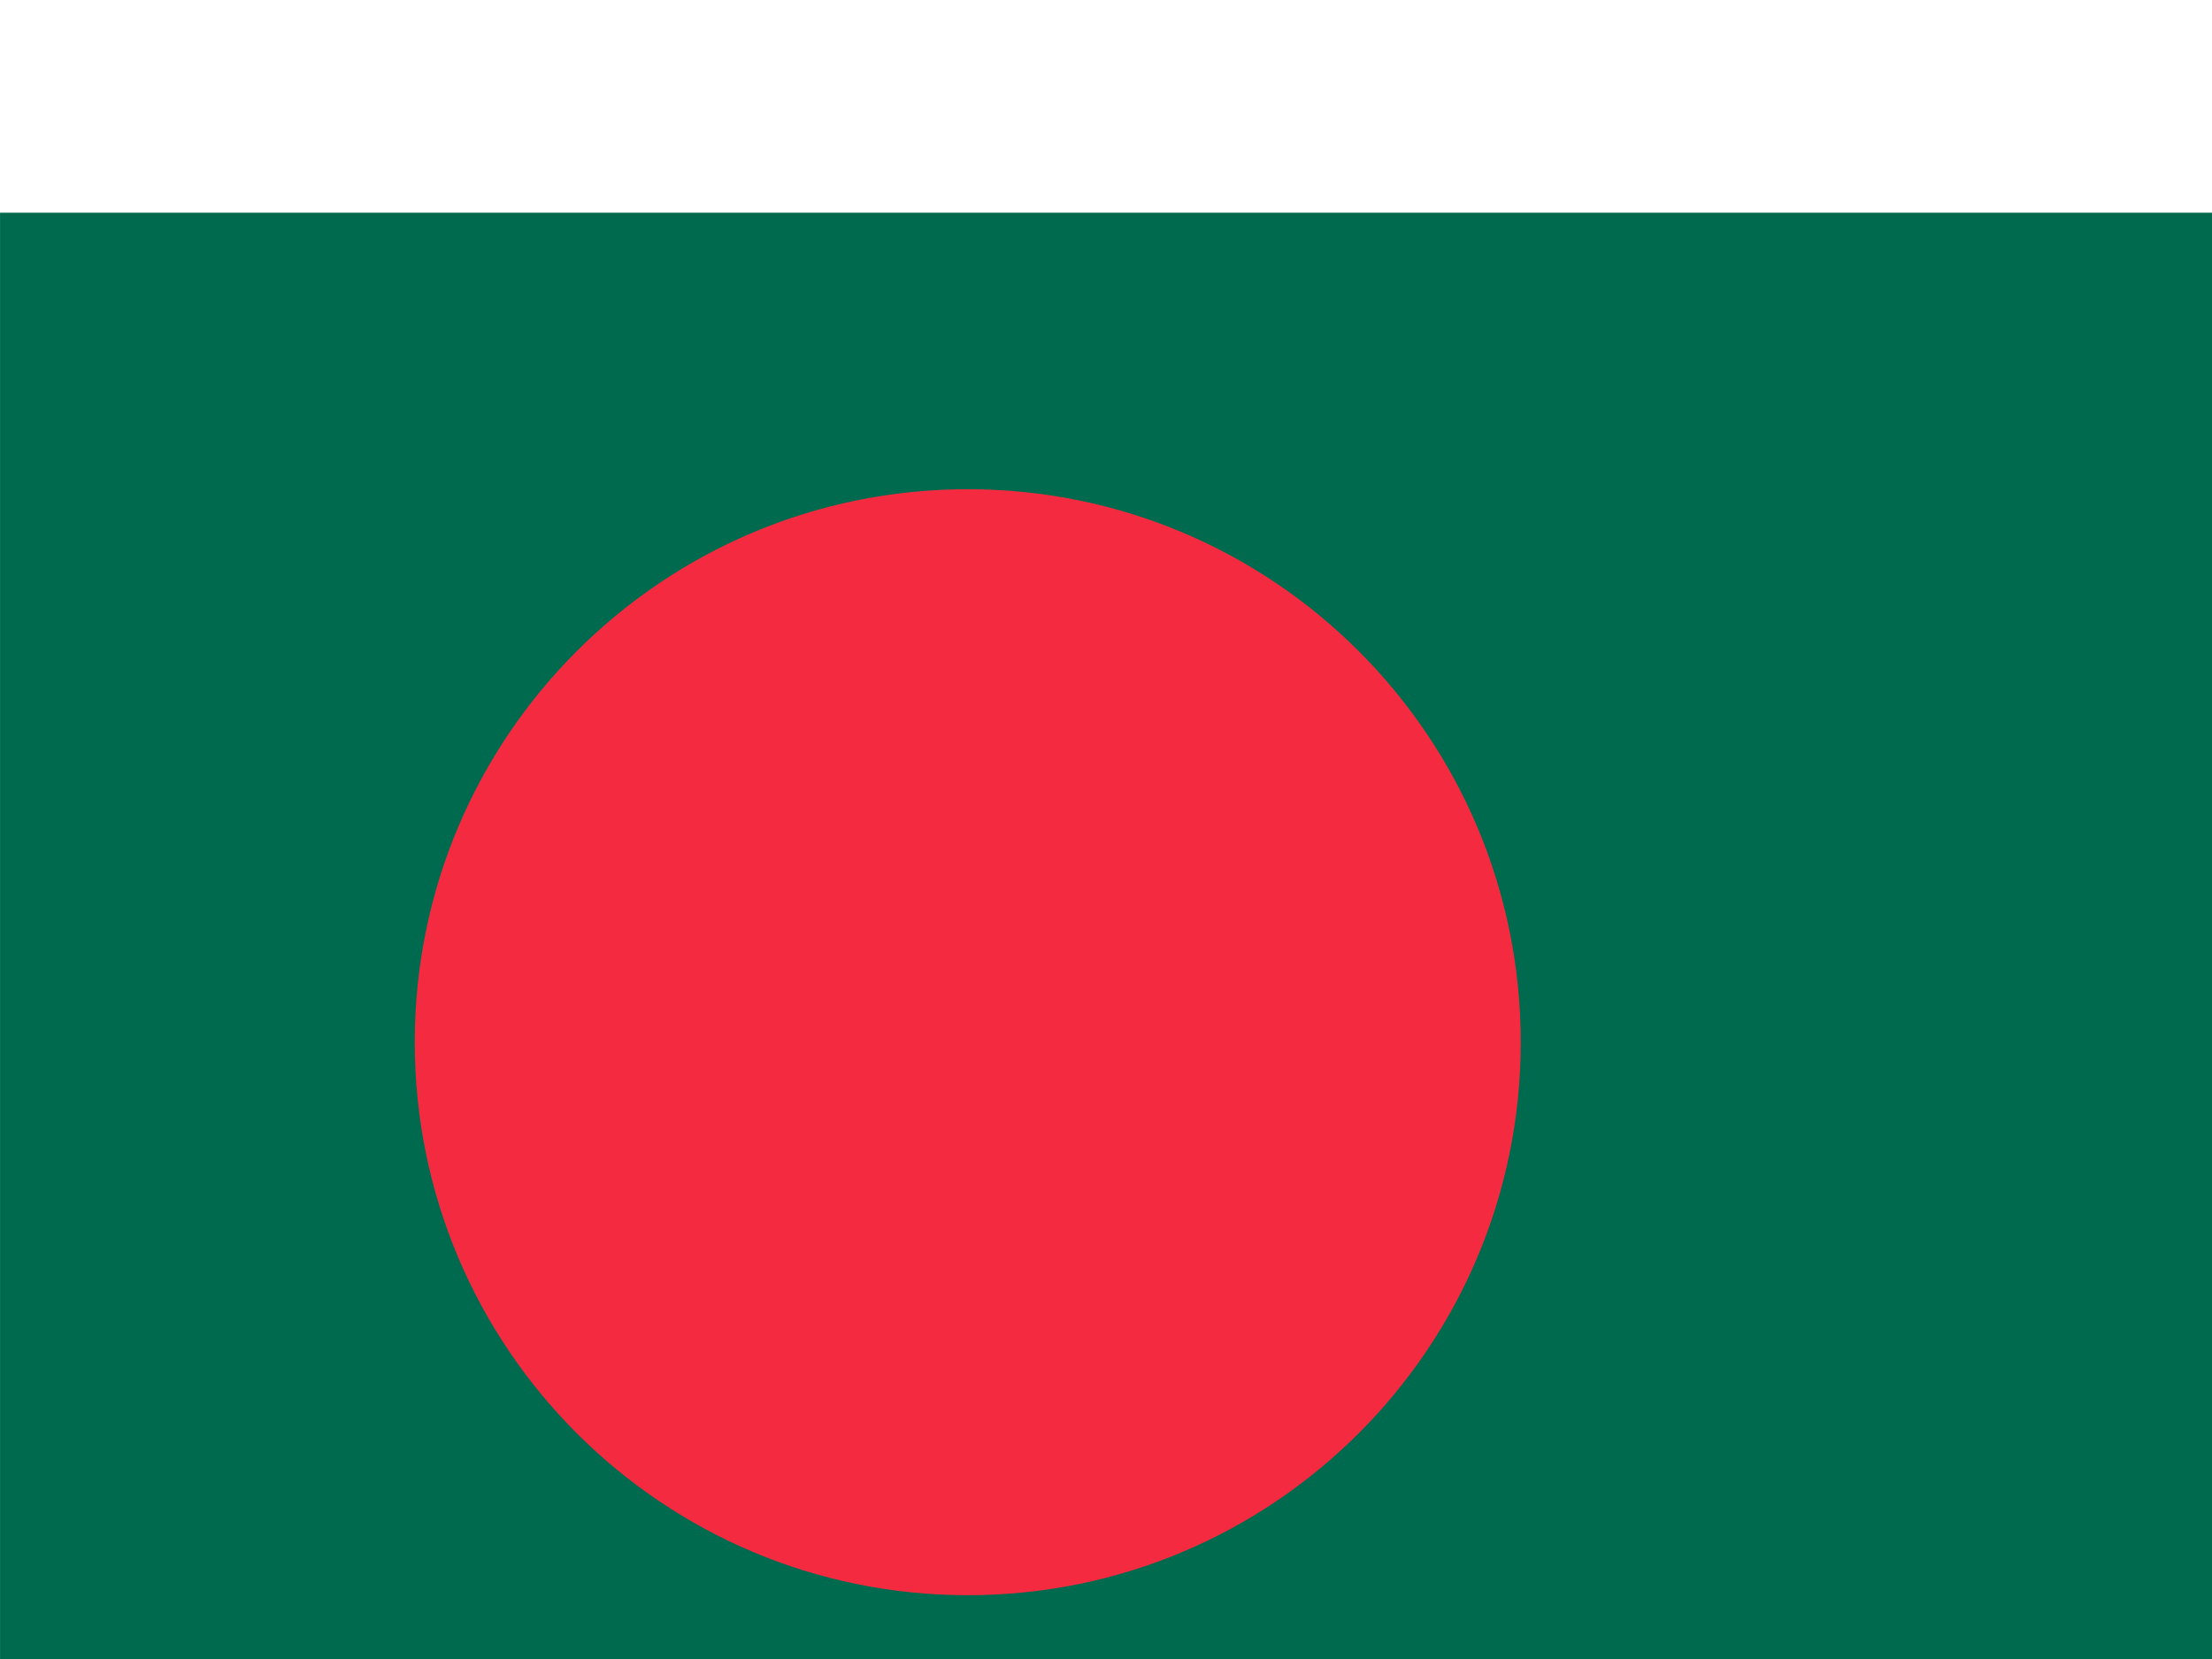 <svg width="56" height="42" viewBox="0 0 56 42" fill="none" xmlns="http://www.w3.org/2000/svg">
<g filter="url(#filter0_bd_2_2476)">
<path d="M0.001 0H56.001V42H0.001V0Z" fill="#006A4E"/>
<path d="M24.5 35C32.232 35 38.5 28.732 38.5 21C38.5 13.268 32.232 7 24.5 7C16.768 7 10.5 13.268 10.5 21C10.5 28.732 16.768 35 24.5 35Z" fill="#F42A41"/>
</g>
<defs>
<filter id="filter0_bd_2_2476" x="-64.618" y="-59.233" width="185.237" height="171.237" filterUnits="userSpaceOnUse" color-interpolation-filters="sRGB">
<feFlood flood-opacity="0" result="BackgroundImageFix"/>
<feGaussianBlur in="BackgroundImageFix" stdDeviation="1.346"/>
<feComposite in2="SourceAlpha" operator="in" result="effect1_backgroundBlur_2_2476"/>
<feColorMatrix in="SourceAlpha" type="matrix" values="0 0 0 0 0 0 0 0 0 0 0 0 0 0 0 0 0 0 127 0" result="hardAlpha"/>
<feOffset dy="5.385"/>
<feGaussianBlur stdDeviation="32.309"/>
<feComposite in2="hardAlpha" operator="out"/>
<feColorMatrix type="matrix" values="0 0 0 0 0.89 0 0 0 0 0.796 0 0 0 0 0.498 0 0 0 0.3 0"/>
<feBlend mode="normal" in2="effect1_backgroundBlur_2_2476" result="effect2_dropShadow_2_2476"/>
<feBlend mode="normal" in="SourceGraphic" in2="effect2_dropShadow_2_2476" result="shape"/>
</filter>
</defs>
</svg>
